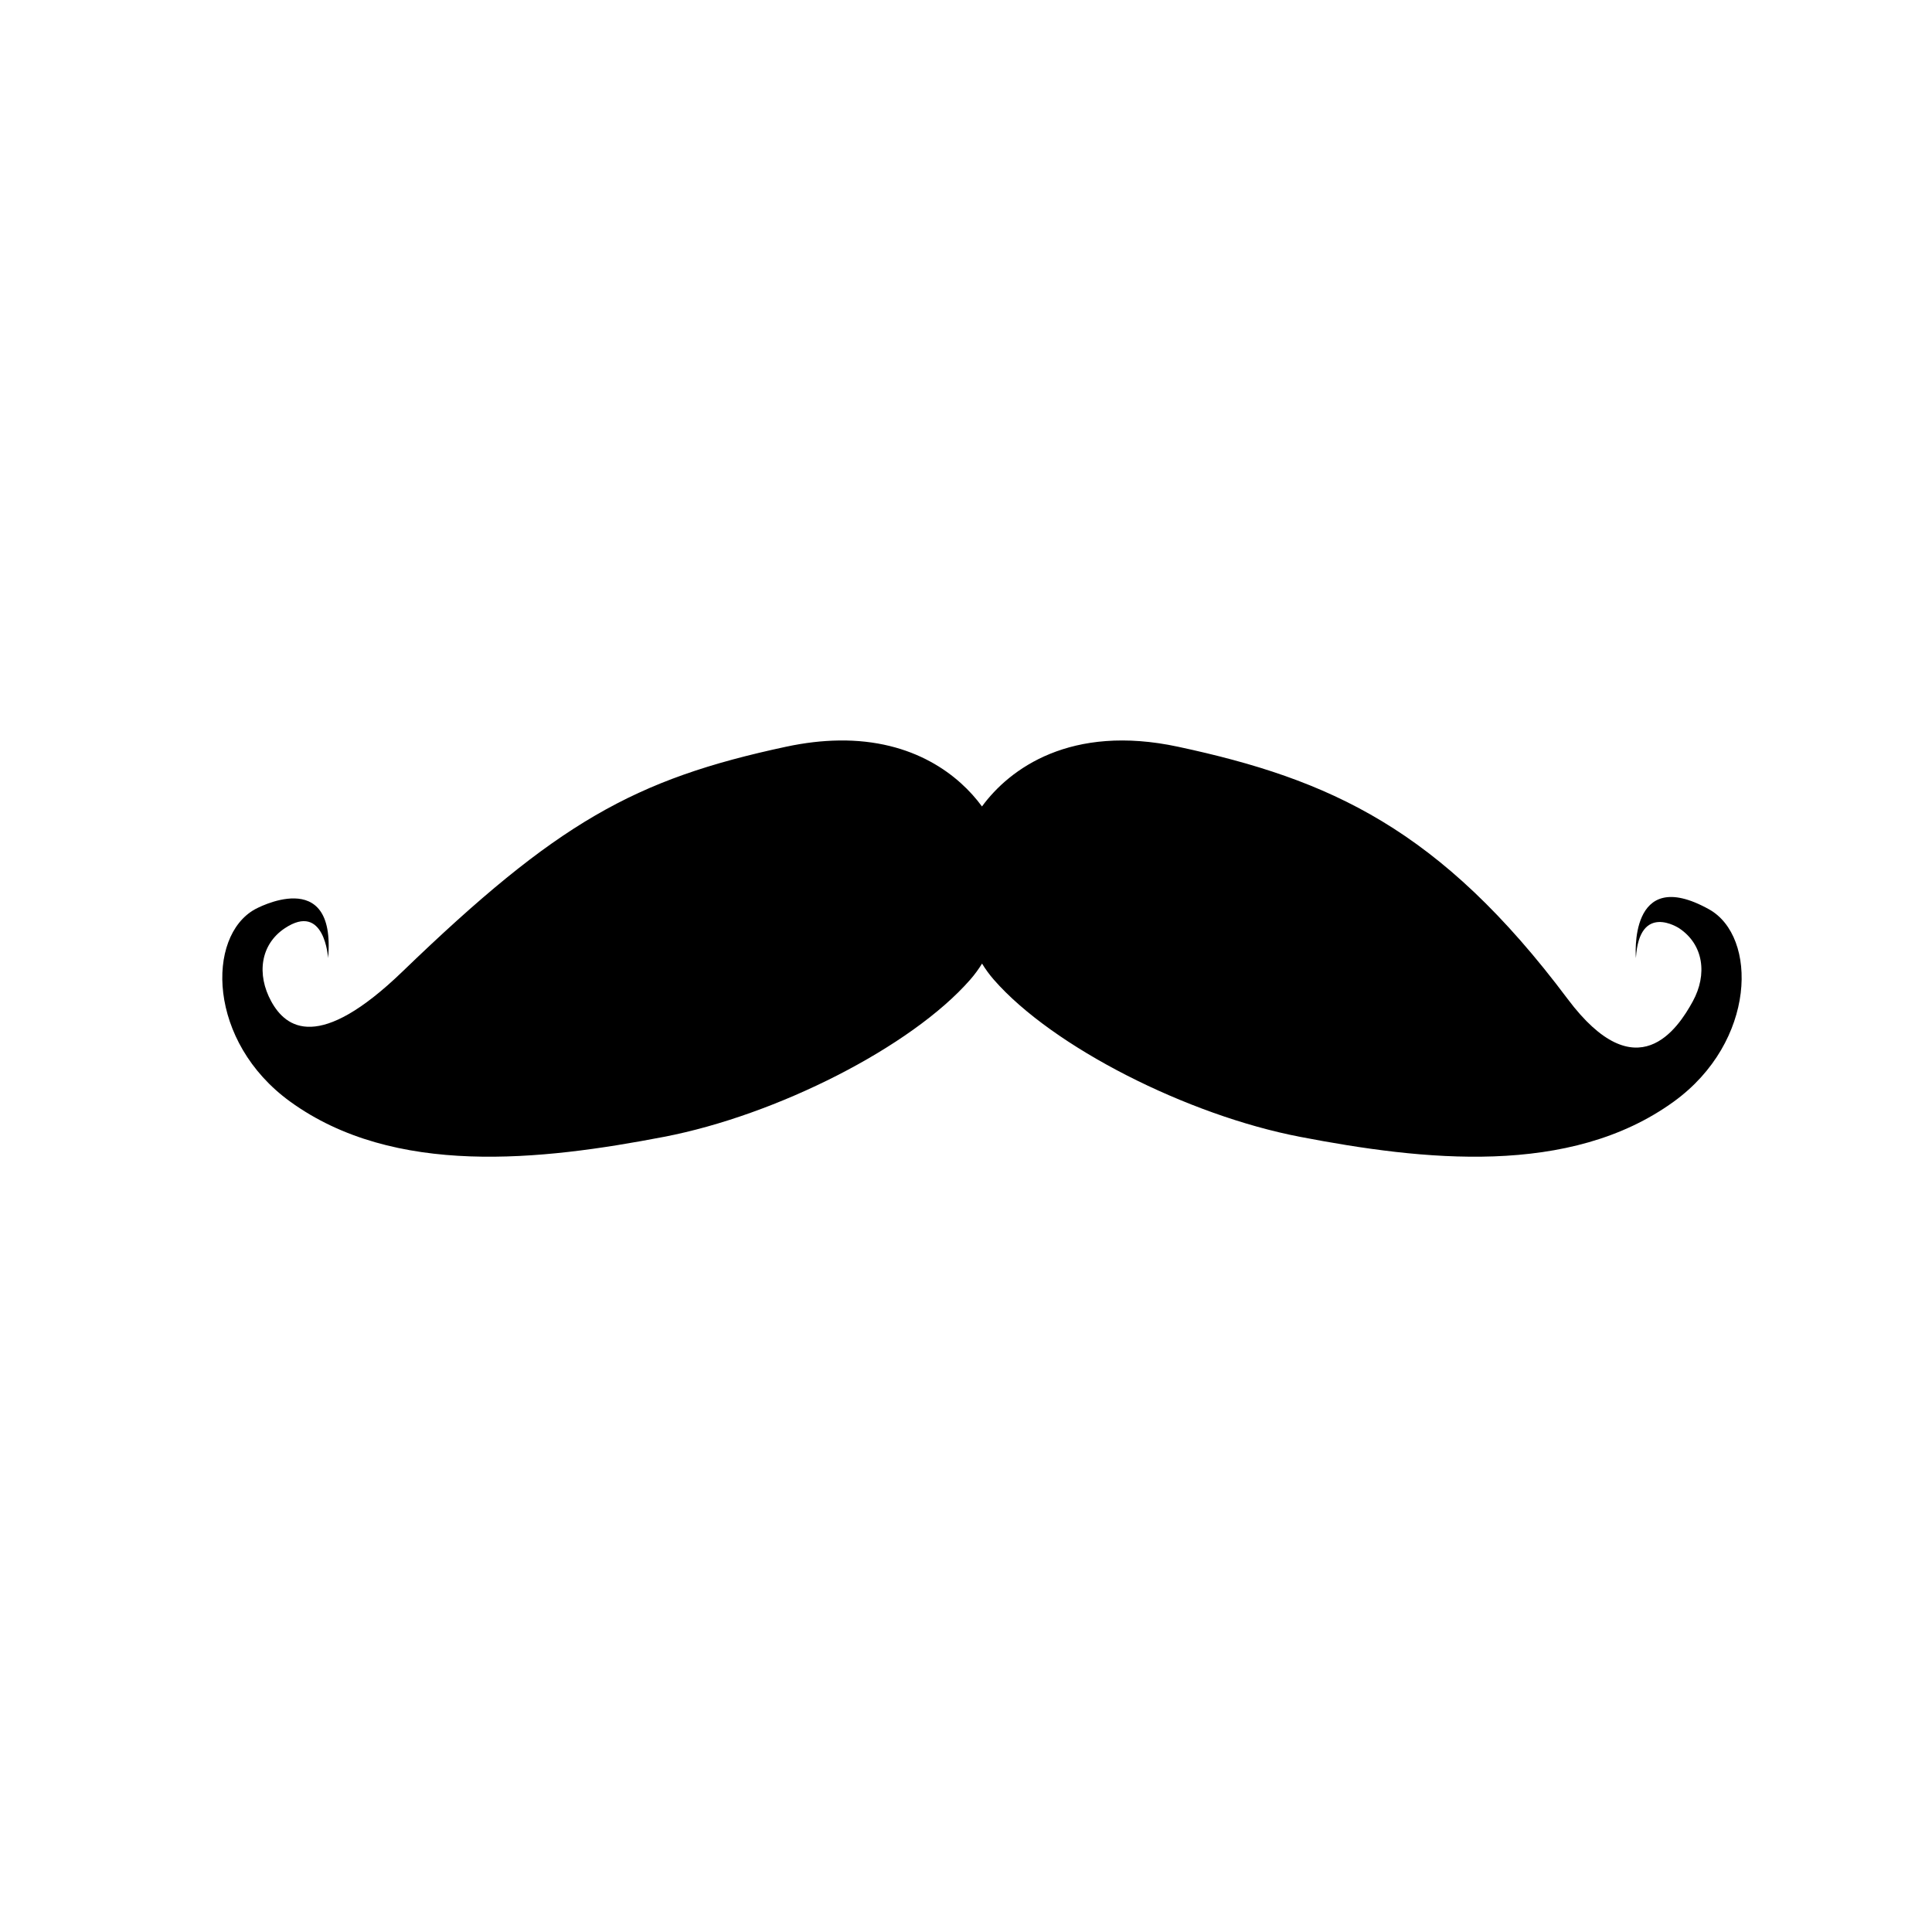 <?xml version="1.0" encoding="UTF-8"?>
<svg xmlns="http://www.w3.org/2000/svg" xmlns:xlink="http://www.w3.org/1999/xlink" width="3003" height="3003" viewBox="0 0 3003 3003">
<path fill-rule="nonzero" fill="rgb(99.609%, 99.609%, 99.609%)" fill-opacity="0" d="M 1.043 0 C 0.766 0 0.5 0.109 0.305 0.309 C 0.109 0.5 0 0.77 0 1.039 L 0 3001.043 C 0 3001.617 0.469 3002.086 1.043 3002.086 L 3001.039 3002.086 C 3001.32 3002.086 3001.59 3001.977 3001.781 3001.781 C 3001.98 3001.586 3002.09 3001.32 3002.09 3001.043 L 3002.09 1.039 C 3002.09 0.469 3001.621 0 3001.039 0 Z M 1.043 0 "/>
<path fill-rule="nonzero" fill="rgb(0%, 0%, 0%)" fill-opacity="1" d="M 1303.461 1150.988 L 1303.461 1151 C 1278.352 1151.352 1251.039 1154.41 1221.559 1160.73 C 985.777 1211.25 865.695 1278.449 625.445 1510.289 C 496.008 1635.191 444.578 1598.441 421.609 1556.488 C 398.645 1514.539 404.699 1468.148 442.59 1442.879 C 504.672 1401.5 509.996 1489.199 509.996 1489.199 C 522.781 1343.078 396.285 1413.359 396.285 1413.359 C 320.5 1455.461 322.406 1619.07 451.035 1712.289 C 612.809 1829.531 841.086 1803.801 1032.121 1767.031 C 1207.18 1733.34 1416.398 1627.461 1507.941 1522.852 C 1515 1514.781 1521.16 1506.391 1526.441 1497.75 C 1531.711 1506.371 1537.789 1514.801 1544.828 1522.852 C 1636.379 1627.469 1845.602 1733.34 2020.648 1767.031 C 2211.699 1803.789 2439.859 1829.531 2601.629 1712.289 C 2730.25 1619.07 2732.16 1455.461 2656.379 1413.359 C 2529.879 1343.078 2542.77 1489.191 2542.77 1489.191 C 2547.988 1401.5 2610.07 1442.879 2610.07 1442.879 C 2647.969 1468.148 2654.129 1514.539 2631.172 1556.488 C 2608.211 1598.441 2544.449 1696.641 2436.602 1552.66 C 2238.461 1288.141 2066.922 1211.211 1831.102 1160.691 C 1664.289 1124.941 1569.219 1194.84 1526.34 1253.52 C 1491.02 1205.23 1420.43 1149.27 1303.461 1150.961 Z M 1303.461 1150.988 "/>
</svg>
